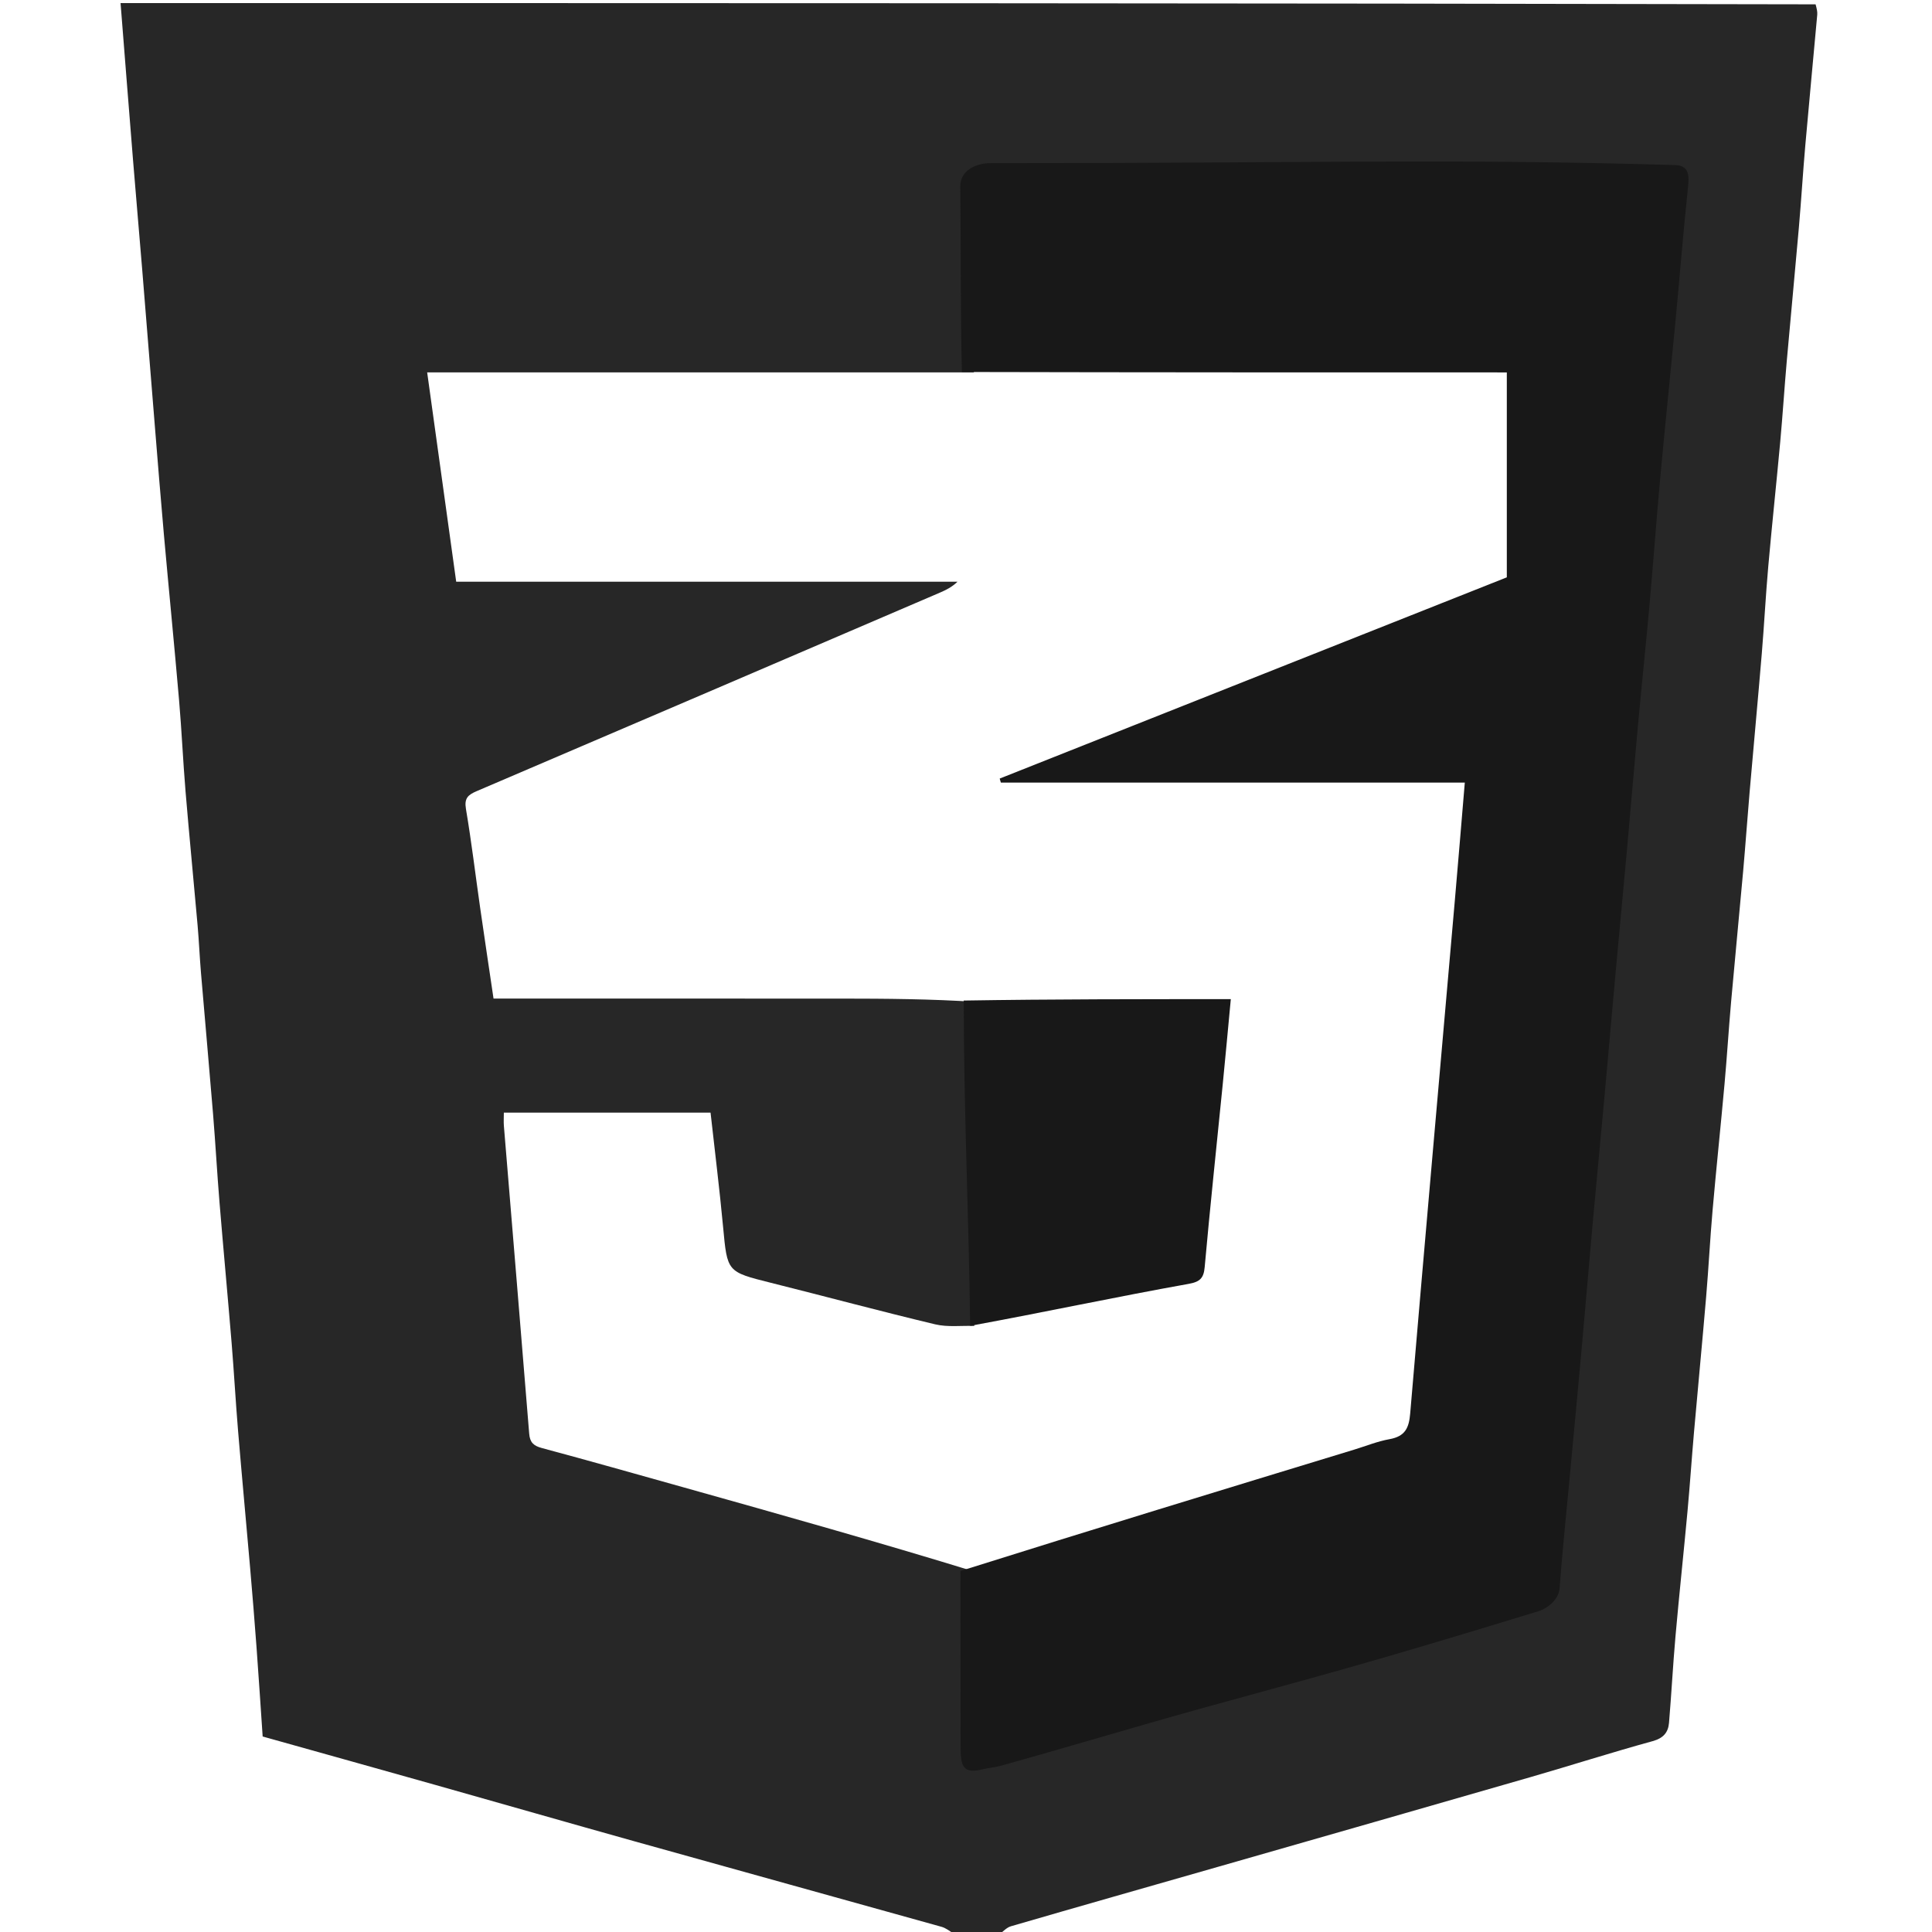 <?xml version="1.0" encoding="utf-8"?>
<svg version="1.1" id="Layer_1" x="0px" y="0px" width="200" height="200" viewBox="0 0 625 625" enable-background="new 0 0 625 625" xmlns="http://www.w3.org/2000/svg">
  <path fill="#272727" opacity="1" stroke="none" d=" M323,626 C318.309,626 313.617,626 308.661,625.64 C307.128,624.613 305.929,623.695 304.579,623.318 C271.533,614.084 238.459,604.948 205.415,595.706 C183.871,589.681 162.371,583.496 140.841,577.422 C122.311,572.195 103.765,567.024 84.971,561.757 C84.299,551.924 83.689,542.389 82.984,532.86 C82.352,524.315 81.656,515.773 80.918,507.236 C79.641,492.476 78.253,477.726 77.021,462.963 C76.225,453.427 75.705,443.868 74.919,434.331 C73.675,419.241 72.261,404.165 71.019,389.075 C70.234,379.538 69.71,369.979 68.929,360.441 C67.68,345.18 66.295,329.93 65.012,314.671 C64.583,309.574 64.371,304.459 63.923,299.364 C62.653,284.939 61.234,270.527 60.028,256.097 C59.204,246.235 58.778,236.339 57.926,226.479 C56.383,208.613 54.613,190.766 53.017,172.903 C51.947,160.925 50.998,148.937 50.021,136.95 C48.669,120.363 47.358,103.772 46,87.185 C45.033,75.367 43.987,63.556 43.03,51.738 C41.661,34.827 40.341,17.913 39,1 C221.691,1 404.382,1 587.342,1.401 C587.709,2.781 587.966,3.775 587.879,4.738 C586.613,18.826 585.252,32.907 584.017,46.998 C583.24,55.864 582.707,64.751 581.935,73.618 C580.679,88.04 579.281,102.45 578.012,116.872 C577.247,125.571 576.697,134.29 575.899,142.986 C574.667,156.42 573.221,169.835 572.029,183.272 C571.198,192.632 570.724,202.023 569.941,211.387 C568.693,226.309 567.298,241.219 566.008,256.138 C565.27,264.676 564.678,273.226 563.914,281.761 C562.654,295.853 561.264,309.934 560.016,324.027 C559.23,332.898 558.687,341.79 557.886,350.659 C556.658,364.256 555.222,377.834 554.027,391.434 C553.204,400.794 552.73,410.184 551.935,419.547 C550.696,434.138 549.29,448.714 548.009,463.301 C547.259,471.84 546.692,480.396 545.904,488.932 C544.664,502.365 543.222,515.781 542.029,529.218 C541.199,538.578 540.716,547.968 539.924,557.332 C539.658,560.473 538.083,562.311 534.604,563.266 C521.383,566.896 508.317,571.086 495.143,574.889 C461.423,584.624 427.678,594.272 393.94,603.94 C371.637,610.331 349.317,616.666 327.04,623.145 C325.543,623.58 324.34,625.025 323,626 M315.956,508.63 C315.966,527.29 315.964,545.95 315.993,564.61 C316.003,571.175 316.475,571.502 322.949,569.766 C323.753,569.551 324.542,569.282 325.342,569.05 C345.013,563.339 364.684,557.628 384.356,551.919 C421.621,541.106 458.878,530.264 496.168,519.539 C499.309,518.636 500.873,517.311 501.127,513.822 C502.033,501.397 503.266,488.995 504.373,476.584 C505.583,463.016 506.818,449.45 507.991,435.878 C509.149,422.47 510.214,409.054 511.373,395.646 C512.547,382.075 513.808,368.511 514.993,354.94 C516.136,341.864 517.213,328.782 518.352,315.705 C519.548,301.97 520.807,288.239 521.994,274.502 C523.138,261.259 524.183,248.008 525.349,234.767 C526.514,221.528 527.839,208.303 528.975,195.062 C530.139,181.488 531.07,167.893 532.265,154.321 C533.751,137.442 535.439,120.58 536.973,103.705 C538.267,89.478 539.337,75.229 540.784,61.018 C541.224,56.706 540.17,54.961 535.586,54.946 C464.468,54.703 393.35,54.381 322.233,53.939 C317.464,53.909 315.853,55.421 315.899,60.233 C316.09,80.224 315.95,100.218 315.038,120.474 C256.274,120.474 197.51,120.474 138.189,120.474 C141.357,143.315 144.432,165.485 147.579,188.179 C201.878,188.179 255.818,188.179 309.759,188.179 C307.957,189.919 306.054,190.858 304.106,191.694 C254.151,213.133 204.201,234.582 154.209,255.934 C151.384,257.141 150.147,258.231 150.731,261.688 C152.534,272.349 153.812,283.097 155.348,293.804 C156.736,303.478 158.196,313.143 159.657,323.036 C161.923,323.036 163.742,323.036 165.561,323.036 C201.041,323.036 236.521,323.018 272.002,323.044 C286.656,323.055 301.31,323.158 315.97,324.129 C315.967,358.975 315.964,393.821 315.172,428.938 C310.944,428.805 306.547,429.381 302.517,428.418 C284.736,424.172 267.077,419.417 249.341,414.975 C235.158,411.422 235.282,411.492 233.921,396.927 C232.766,384.556 231.224,372.22 229.862,359.938 C207.267,359.938 185.216,359.938 162.993,359.938 C162.993,361.611 162.899,362.926 163.006,364.225 C165.738,397.409 168.517,430.59 171.192,463.778 C171.417,466.574 172.561,467.702 175.244,468.423 C190.491,472.523 205.685,476.821 220.888,481.087 C252.574,489.978 284.253,498.891 315.956,508.63 z"/>

  <path fill="#FFFFFF" opacity="0" stroke="none" d=" M315.965,323.219 C301.31,323.158 286.656,323.055 272.002,323.044 C236.521,323.018 201.041,323.036 165.561,323.036 C163.742,323.036 161.923,323.036 159.657,323.036 C158.196,313.143 156.736,303.478 155.348,293.804 C153.812,283.097 152.534,272.349 150.731,261.688 C150.147,258.231 151.384,257.141 154.209,255.934 C204.201,234.582 254.151,213.133 304.106,191.694 C306.054,190.858 307.957,189.919 309.759,188.179 C255.818,188.179 201.878,188.179 147.579,188.179 C144.432,165.485 141.357,143.315 138.189,120.474 C197.51,120.474 256.274,120.474 315.942,120.475 C372.768,120.476 428.691,120.476 484.821,120.476 C484.821,143.039 484.821,164.823 484.821,186.767 C432.535,208.483 380.307,230.174 328.079,251.866 C328.198,252.297 328.317,252.729 328.437,253.16 C376.192,253.16 423.947,253.16 471.836,253.16 C470.783,266.228 469.797,278.844 468.743,291.454 C464.125,346.733 459.434,402.007 454.952,457.297 C454.582,461.863 453.451,464.66 448.566,465.57 C444.834,466.266 441.259,467.801 437.615,468.963 C397.055,481.907 356.495,494.851 315.935,507.795 C284.253,498.891 252.574,489.978 220.888,481.087 C205.685,476.821 190.491,472.523 175.244,468.423 C172.561,467.702 171.417,466.574 171.192,463.778 C168.517,430.59 165.738,397.409 163.006,364.225 C162.899,362.926 162.993,361.611 162.993,359.938 C185.216,359.938 207.267,359.938 229.862,359.938 C231.224,372.22 232.766,384.556 233.921,396.927 C235.282,411.492 235.158,411.422 249.341,414.975 C267.077,419.417 284.736,424.172 302.517,428.418 C306.547,429.381 310.944,428.805 315.96,428.801 C339.58,424.185 362.396,419.623 385.26,415.316 C388.682,414.671 389.822,413.454 390.12,409.947 C391.8,390.225 393.811,370.532 395.675,350.826 C396.533,341.76 397.315,332.687 398.167,323.219 C370.45,323.219 343.207,323.219 315.965,323.219 z"/>
  <path fill="#181818" opacity="1" stroke="none" d="M 310.701 508.213 C 353.142 494.851 395.594 481.907 438.046 468.963 C 441.86 467.801 445.601 466.266 449.507 465.57 C 454.62 464.66 455.803 461.863 456.191 457.297 C 460.882 402.007 465.792 346.733 470.625 291.454 C 471.728 278.844 472.76 266.228 473.863 253.16 C 423.741 253.16 373.757 253.16 323.774 253.16 C 323.65 252.729 323.525 252.297 323.4 251.866 C 378.065 230.174 432.729 208.483 487.453 186.767 C 487.453 164.823 487.453 143.039 487.453 120.476 C 428.705 120.476 370.174 120.476 311.164 120.343 C 310.706 100.218 310.852 80.224 310.652 60.233 C 310.604 55.421 315.397 52.771 320.388 52.774 C 422.777 52.828 467.316 51.209 541.751 53.393 C 546.547 53.534 546.487 56.706 546.026 61.018 C 544.512 75.229 543.392 89.478 542.038 103.705 C 540.432 120.58 538.665 137.442 537.11 154.321 C 535.859 167.893 534.885 181.488 533.666 195.062 C 532.478 208.303 531.091 221.528 529.872 234.767 C 528.651 248.008 527.557 261.259 526.359 274.502 C 525.118 288.239 523.8 301.97 522.548 315.705 C 521.357 328.782 520.229 341.864 519.033 354.94 C 517.792 368.511 516.473 382.075 515.244 395.646 C 514.03 409.054 512.916 422.47 511.704 435.878 C 510.476 449.45 509.184 463.016 507.917 476.584 C 506.759 488.995 505.469 501.397 504.52 513.822 C 504.254 517.311 500.882 520.25 497.622 521.247 C 438.38 539.374 427.284 541.96 388.28 552.773 C 367.691 558.482 343.972 565.616 323.383 571.327 C 322.546 571.559 318.872 572.113 318.03 572.328 C 311.255 574.064 310.76 571.175 310.75 564.61 C 310.721 545.95 310.723 527.29 310.701 508.213 Z" style=""/>
  <path fill="#181818" opacity="1" stroke="none" d="M 311.77 323.674 C 340.401 323.219 369.035 323.219 398.167 323.219 C 397.271 332.687 396.45 341.76 395.548 350.826 C 393.588 370.532 391.475 390.225 389.71 409.947 C 389.395 413.454 388.198 414.671 384.601 415.316 C 360.569 419.623 338.256 424.431 313.844 428.912 C 313.433 394.067 311.77 358.975 311.77 323.674 Z" style=""/>
</svg>